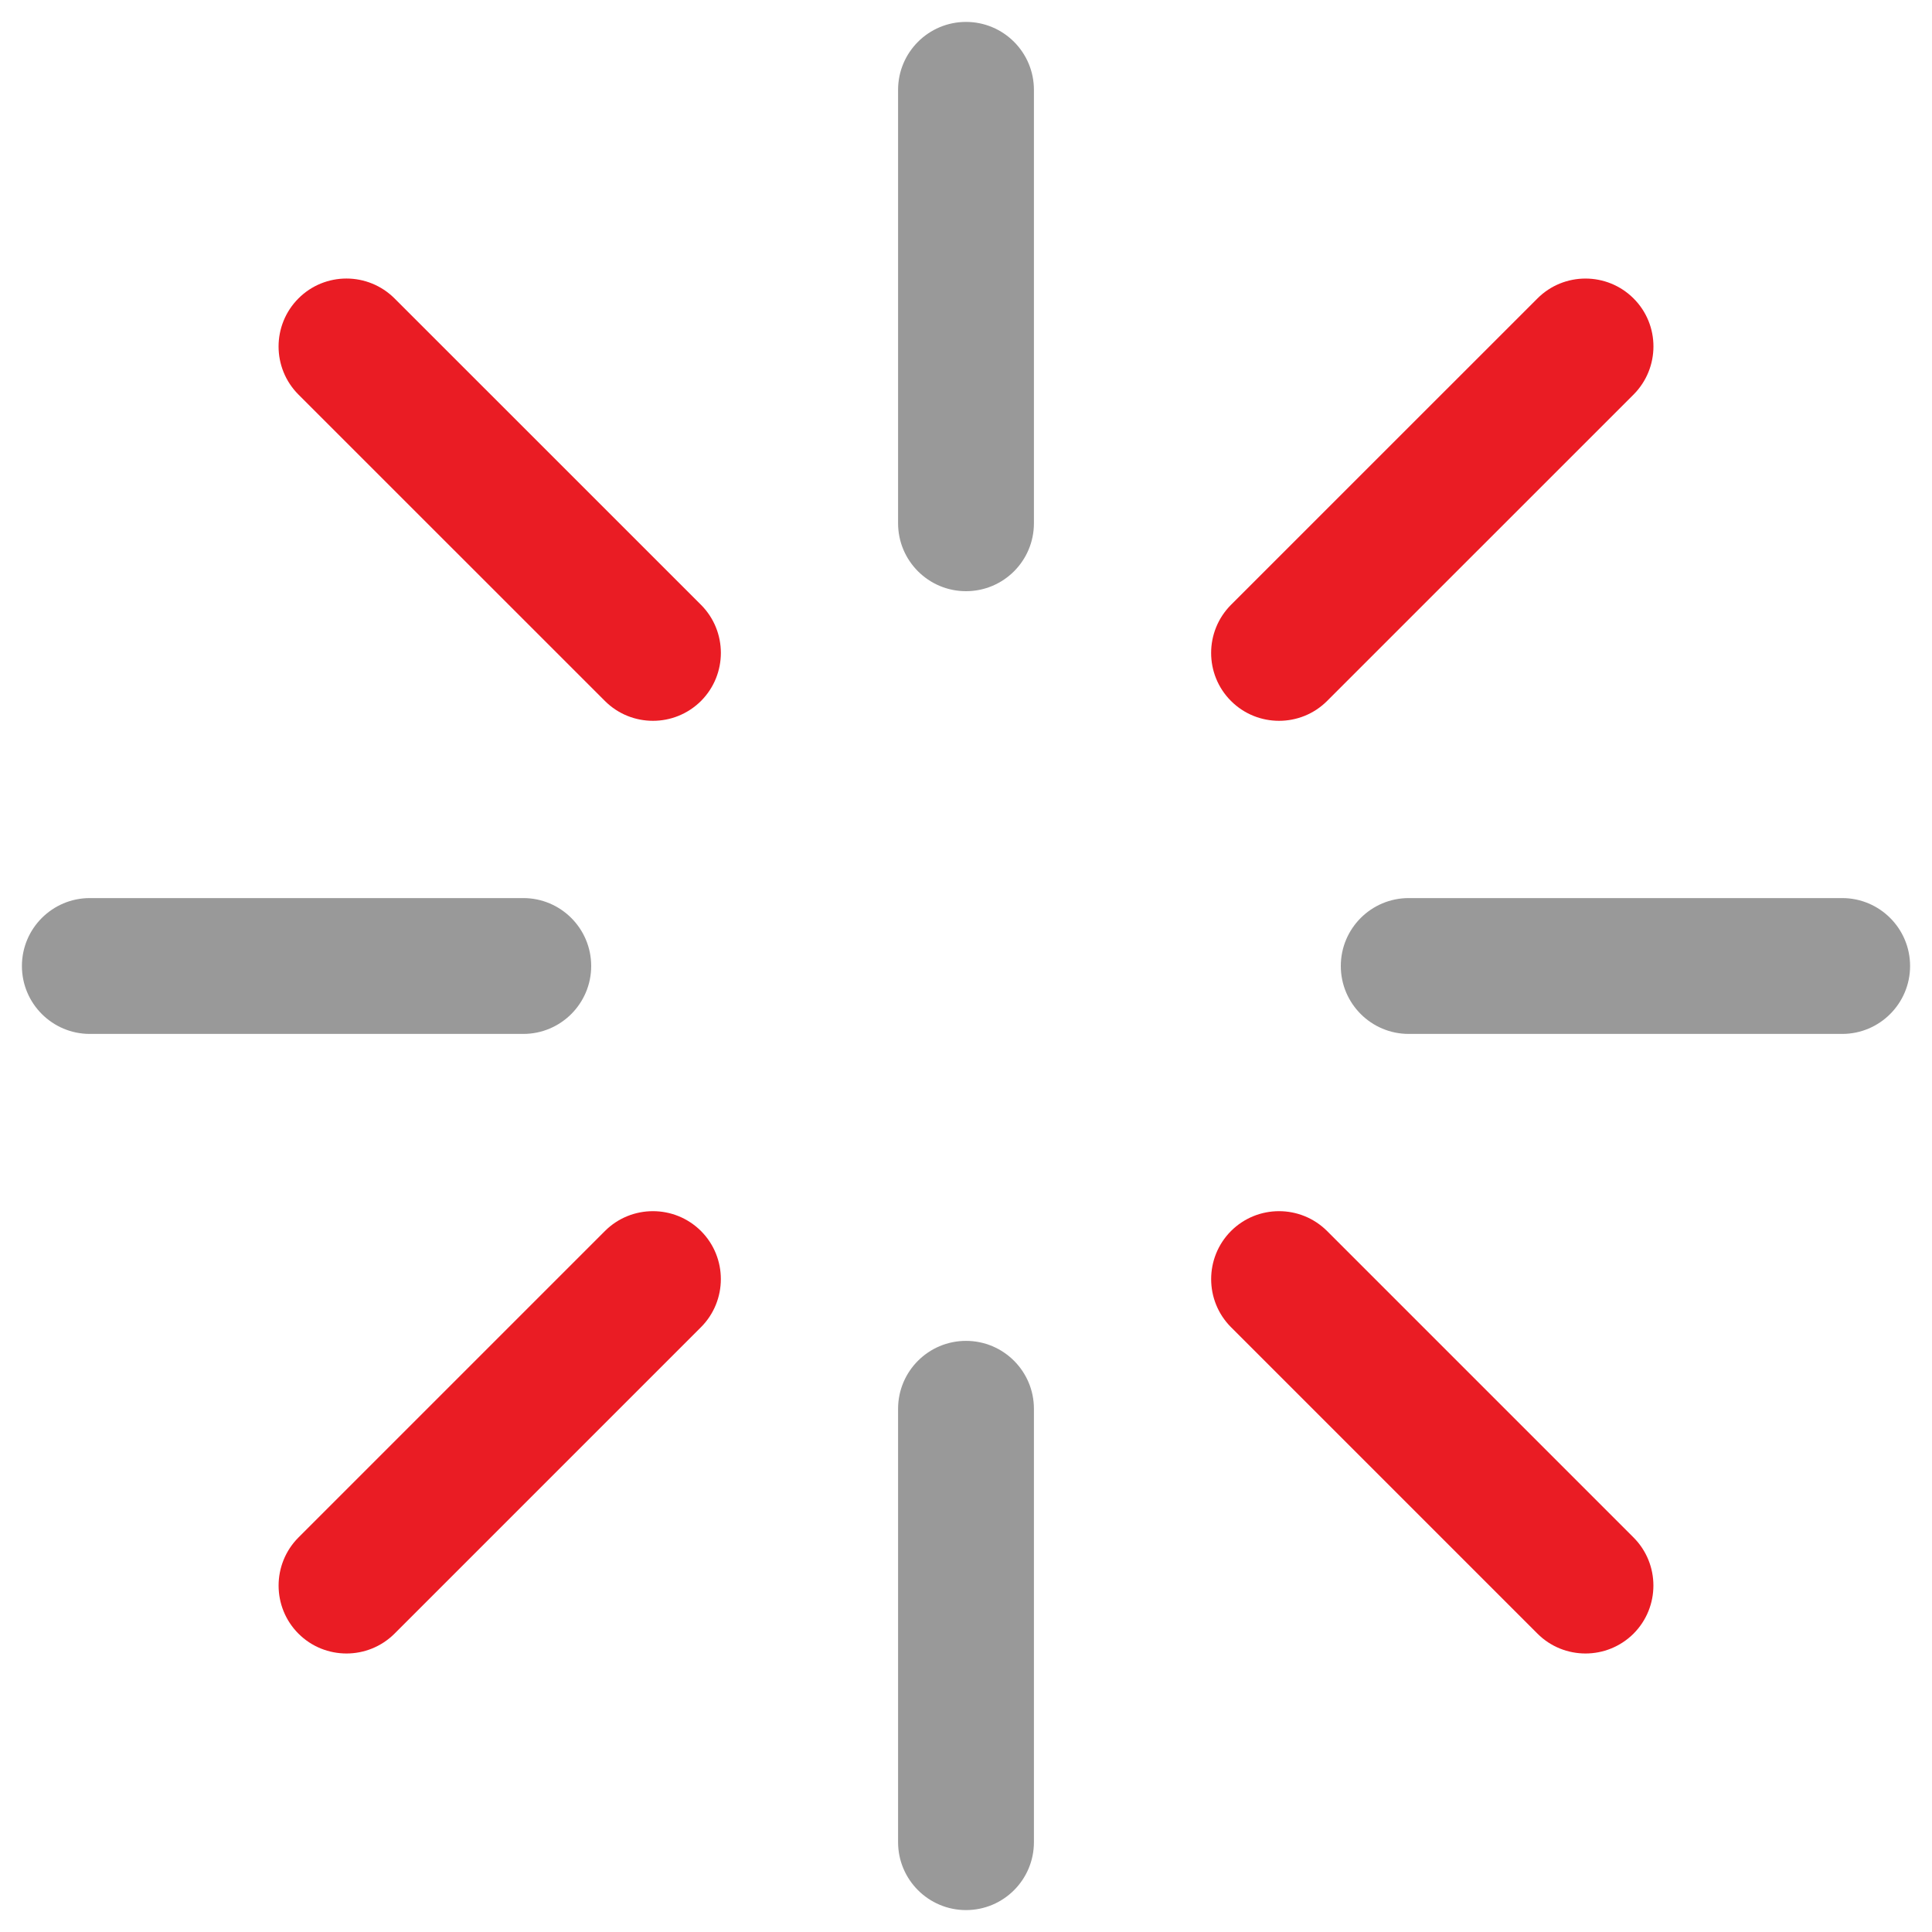 <?xml version="1.0" encoding="utf-8"?>
<!-- Generator: Adobe Illustrator 26.3.1, SVG Export Plug-In . SVG Version: 6.00 Build 0)  -->
<svg version="1.1" xmlns="http://www.w3.org/2000/svg" xmlns:xlink="http://www.w3.org/1999/xlink" x="0px" y="0px"
	 viewBox="0 0 32 32" enable-background="new 0 0 32 32" xml:space="preserve">
<g id="Layer_1">
	<g opacity="0.4">
		<path d="M16,31.637c-0.621,0-1.125-0.504-1.125-1.125v-7.178c0-0.621,0.504-1.125,1.125-1.125s1.125,0.504,1.125,1.125v7.178
			C17.125,31.133,16.622,31.637,16,31.637z"/>
	</g>
	<g>
		<path fill="#EA1C24" d="M26.261,27.387c-0.288,0-0.576-0.109-0.796-0.329l-5.076-5.076c-0.438-0.439-0.438-1.152,0-1.592
			c0.439-0.439,1.152-0.439,1.592,0l5.076,5.076c0.438,0.439,0.438,1.152,0,1.592C26.837,27.277,26.549,27.387,26.261,27.387z"/>
	</g>
	<g opacity="0.4">
		<path d="M30.512,17.125h-7.179c-0.621,0-1.125-0.504-1.125-1.125s0.504-1.125,1.125-1.125h7.179c0.621,0,1.125,0.504,1.125,1.125
			S31.133,17.125,30.512,17.125z"/>
	</g>
	<g>
		<path fill="#EA1C24" d="M21.185,11.939c-0.288,0-0.576-0.109-0.796-0.329c-0.439-0.439-0.438-1.152,0-1.592l5.076-5.075
			c0.439-0.439,1.152-0.439,1.592,0s0.438,1.152,0,1.592l-5.076,5.075C21.761,11.83,21.473,11.939,21.185,11.939z"/>
	</g>
	<g opacity="0.4">
		<path d="M16,9.792c-0.621,0-1.125-0.504-1.125-1.125V1.488c0-0.621,0.504-1.125,1.125-1.125s1.125,0.504,1.125,1.125v7.179
			C17.125,9.288,16.622,9.792,16,9.792z"/>
	</g>
	<g>
		<path fill="#EA1C24" d="M10.815,11.939c-0.288,0-0.576-0.109-0.796-0.329L4.943,6.535c-0.438-0.439-0.439-1.152,0-1.592
			s1.152-0.439,1.592,0l5.076,5.075c0.438,0.439,0.439,1.152,0,1.592C11.391,11.829,11.103,11.939,10.815,11.939z"/>
	</g>
	<g opacity="0.4">
		<path d="M8.667,17.125H1.488c-0.621,0-1.125-0.504-1.125-1.125s0.504-1.125,1.125-1.125h7.179c0.621,0,1.125,0.504,1.125,1.125
			S9.288,17.125,8.667,17.125z"/>
	</g>
	<g>
		<path fill="#EA1C24" d="M5.739,27.387c-0.288,0-0.576-0.109-0.796-0.329c-0.438-0.439-0.438-1.152,0-1.592l5.076-5.076
			c0.439-0.439,1.152-0.439,1.592,0c0.438,0.439,0.438,1.152,0,1.592l-5.076,5.076C6.315,27.277,6.027,27.387,5.739,27.387z"/>
	</g>
</g>
<g id="Layer_2">
</g>
</svg>
